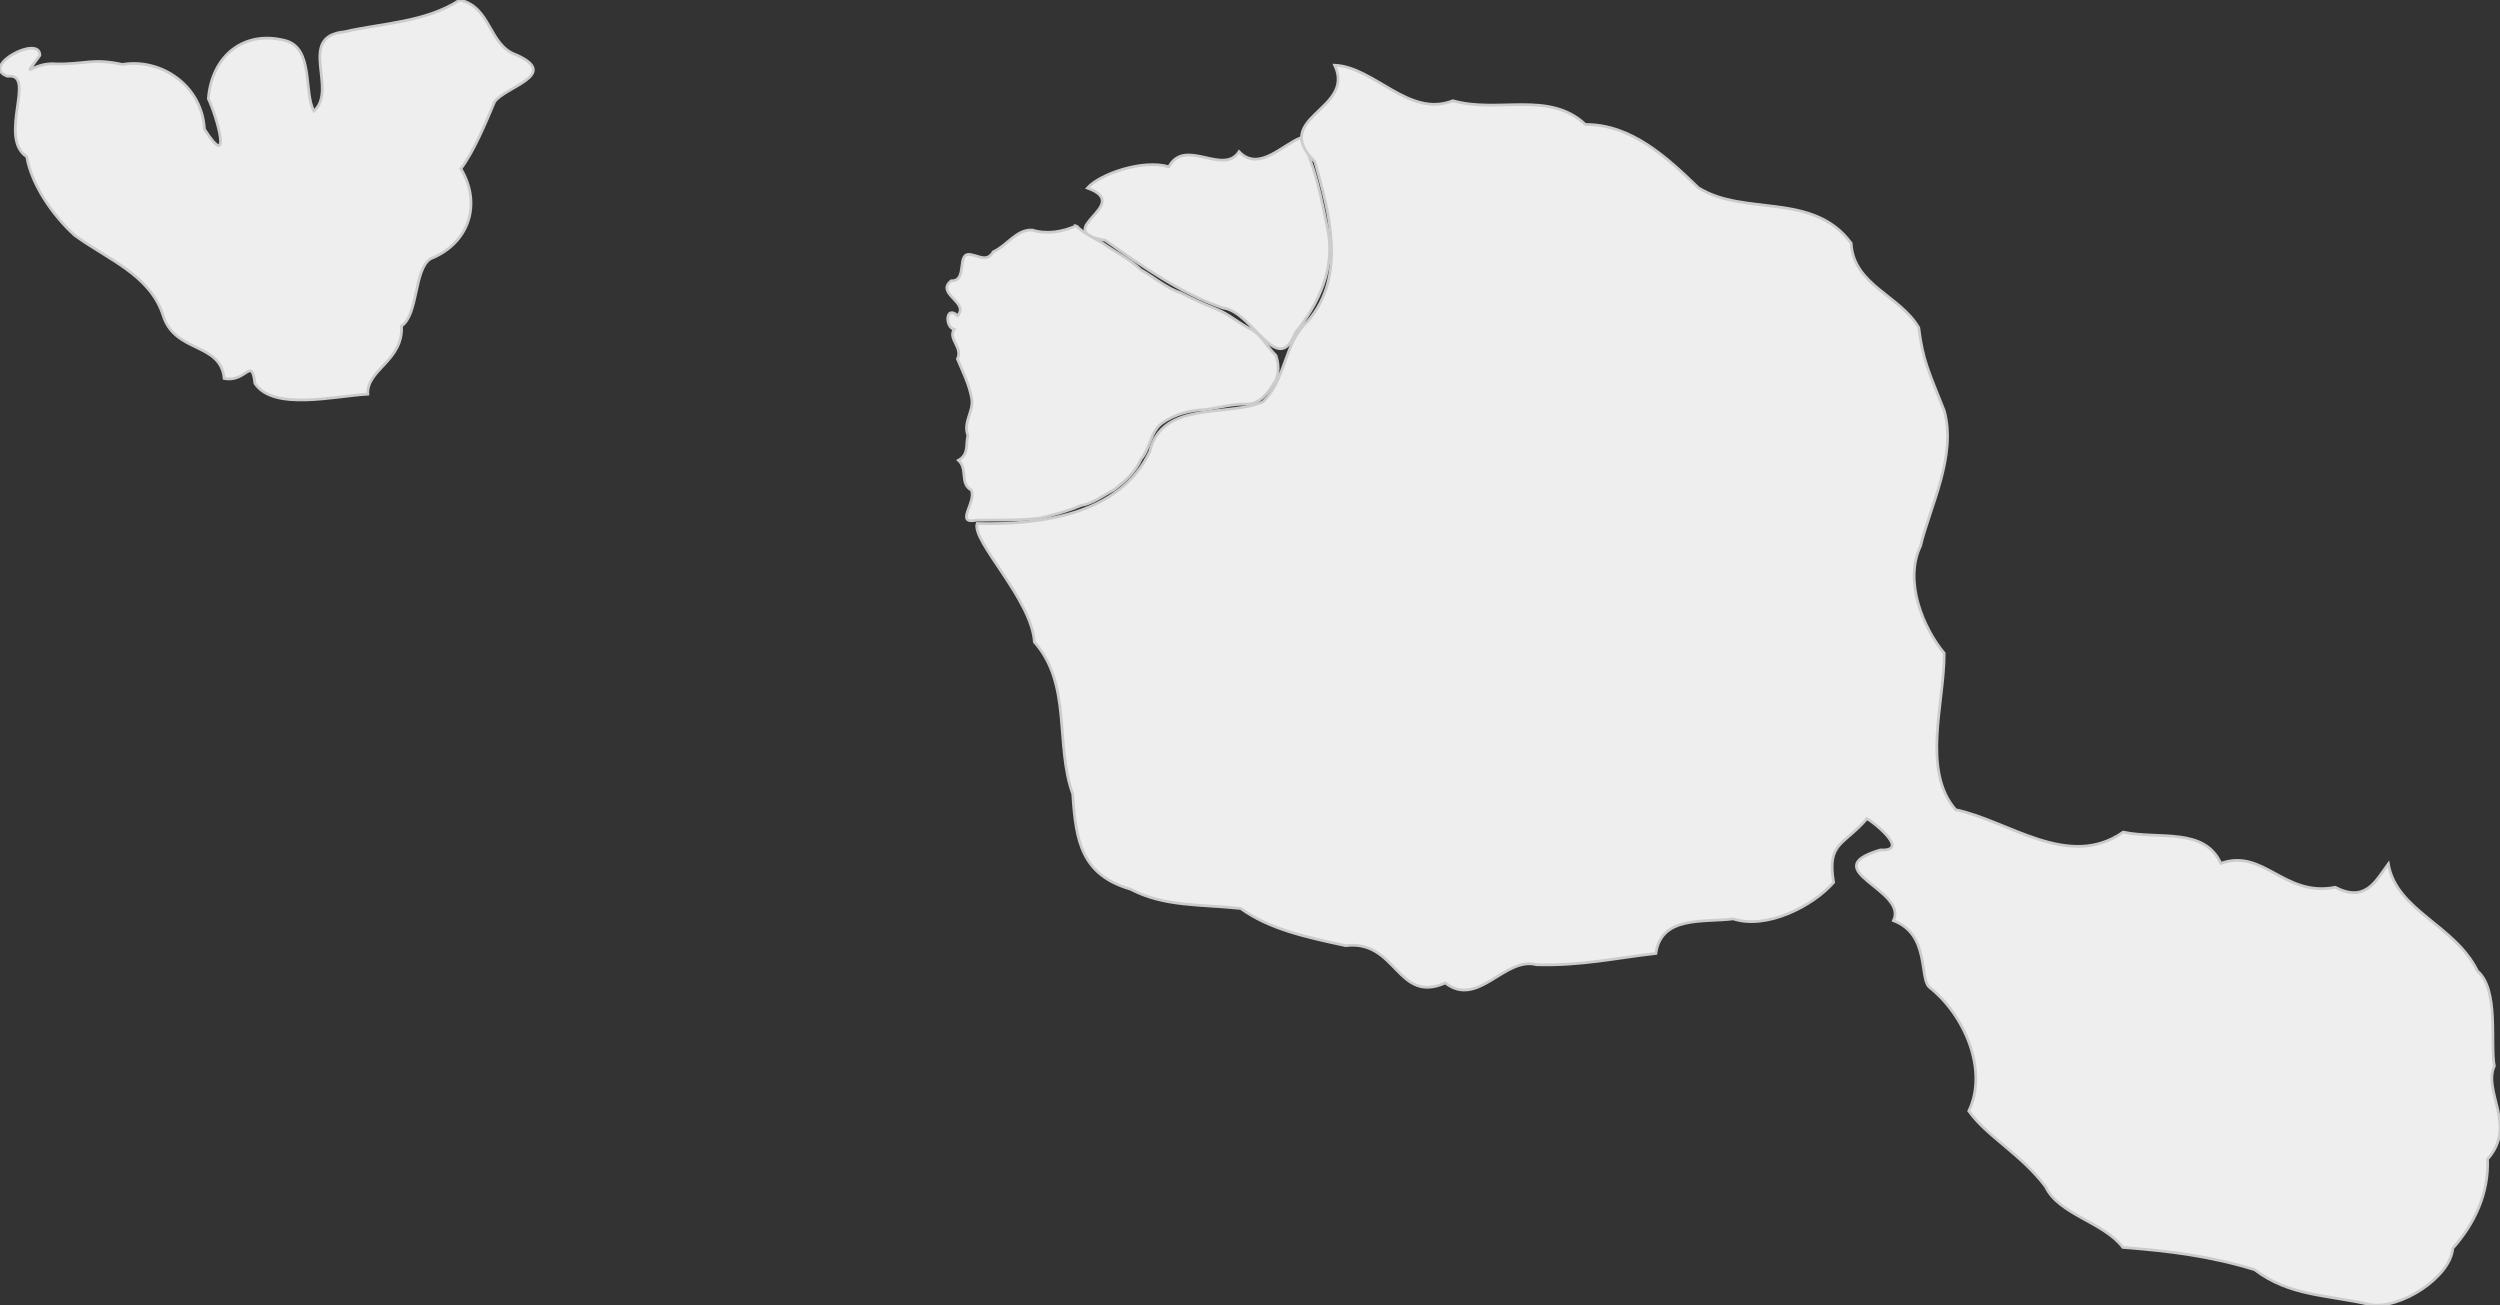 <svg xmlns="http://www.w3.org/2000/svg" version="1.1" xmlns:xlink="http://www.w3.org/1999/xlink" xmlns:svgjs="http://svgjs.dev/svgjs" width="905.256" height="472.593" fill="#eeeeee" stroke="#cccccc" xmlns:sodipodi="http://sodipodi.sourceforge.net/DTD/sodipodi-0.dtd"><rect width="100%" height="100%" fill="#333333" stroke="none"/><path class="circo" id="id-987-01" d="M166.497 0C153.967 8.165 138.353 8.334 124.682 11.521C107.264 13.189 122.529 32.395 113.658 40.225C109.883 33.35 113.728 17.23 103.115 14.644C88.25 10.87 76.639 20.234 75.443 35.754C78.632 42.364 84.197 62.6 74.028 46.78C73.204 30.914 58.239 20.965 44.331 23.341C33.428 20.972 30.703 23.345 20.395 23.142C11.435 22.274 7.285 30.057 14.435 20.063C14.523 12.294 -7.543 24.029 2.725 27.619C13.456 26.164 -0.915 49.841 9.676 56.722C11.376 66.84 19.109 78.065 27.049 85.218C39.264 94.103 54.209 99.461 59.031 114.12C63.269 128.031 79.867 123.765 81.17 137.057C89.316 138.595 91.06 128.835 92.304 138.852C99.095 148.881 120.897 143.422 133.18 142.719C132.776 133.688 146.046 130.734 145.402 118.061C151.572 113.728 149.843 97.607 155.888 93.702C169.711 88.234 174.624 74.043 166.894 61.083C171.586 54.826 175.712 44.916 179.111 36.848C182.987 31.362 202.896 27.125 187.156 19.963C176.743 16.398 178.041 2.563 166.497 0zM471.017 49.86C464.01 52.668 455.769 62.283 448.67 54.925C442.897 63.764 429.108 49.616 423.243 60.387C413.618 57.544 398.039 63.16 393.751 68.084C410.946 74.173 379.486 83.418 400.201 87.006C413.667 96.456 427.193 106.079 442.909 111.538C453.547 112.758 462.635 137.109 469.031 120.477C477.609 109.964 483.714 96.773 480.704 82.814C478.402 71.45 476.272 60.269 471.017 49.86z">
      <title id="t561">Première circonscription de la Polynésie Française</title>
      <desc id="d561">Communes de : Anaa, Arue, Arutua, Fakarava, Fangatau, Fatu-Hiva, Gambier, Hao, Hikueru, Hiva-Oa, Makemo, Manihi, Moorea-Maiao, Napuka, Nuku-Hiva, Nukutavake, Papeete, Pirae, Pukapuka, Rangiroa, Reao, Tahuata, Takaroa, Tatakoto, Tureia, Ua-Huka, Ua-Pou</desc>
    </path><path class="circo" id="id-987-02" d="M858.034 472.347C841.958 468.728 829.106 469.349 816.358 459.736C800.324 454.836 785.714 453.018 768.684 451.677C761.6 442.408 745.538 439.9 740.666 429.665C731.988 418.058 719.237 411.33 712.901 402.292C719.989 387.655 711.418 367.508 698.579 357.433C694.962 354.067 698.77 338.325 685.634 333.37C691.058 322.19 656.795 314.935 680.884 307.759C692.212 308.397 677.56 297.069 676.028 296.439C667.496 306.325 661.548 304.964 663.954 319.534C656.48 328.122 639.63 336.694 627.599 332.723C616.815 334.104 601.597 331.405 599.587 345.252C585.573 346.803 572.426 349.815 556.37 349.325C544.785 346.25 535.281 365.163 523.351 355.928C505.823 363.662 505.806 340.169 487.245 342.415C472.534 339.26 459.624 336.41 449.242 328.949C434.453 327.406 421.661 328.379 409.455 322.003C391.771 316.845 389.538 304.924 388.447 287.549C381.929 269.666 388.209 247.961 374.547 232.486C373.566 216.993 351.783 196.034 353.804 189.555C376.413 190.148 405.515 186.517 416.346 163.483C420.793 144.895 444.375 151.065 457.295 145.525C465.754 137.459 464.672 124.493 473.578 116.285C487.749 99.753 481.332 77.082 476.12 58.553C459.706 42.346 491.021 39.851 483.291 23.607C497.726 24.254 510.231 42.765 526.102 36.473C542.403 41.167 560.937 32.689 574.075 45.079C590.683 44.991 603.581 56.954 614.988 67.99C631.75 78.476 656.432 69.257 670.314 88.056C671.075 103.23 688.084 107.01 694.787 118.651C696.262 130.452 698.399 134.523 704.019 148.703C708.581 165.097 698.838 183.475 695.442 197.693C689.267 210.666 696.525 227.492 704.004 236.55C704.074 254.644 695.725 278.778 708.136 293.206C727.394 297.186 748.965 315.181 768.81 301.31C781.587 304.074 798.186 299.384 804.155 312.62C819.766 307.097 827.003 324.93 845.596 321.285C856.624 326.981 860.282 318.923 864.821 312.802C867.751 329.844 888.932 334.883 897.097 351.606C904.994 358.332 901.645 377.931 903.208 386.009C899.004 395.332 911.54 407.6 900.751 419.71C901.267 432.188 895.959 443.264 888.147 452.023C887.43 462.501 868.796 474.461 858.034 472.347z">
      <title id="t562">Deuxième circonscription de la Polynésie Française</title>
      <desc id="d562">Communes de : Hitiaa O Te Ra, Mahina, Paea, Papara, Raivavae, Rapa, Rimatara, Rurutu, Taiarapu Est, Taiarapu Ouest, Teva I Uta, Tubuai</desc>
    </path><path class="circo" id="id-987-03" d="M389.772 81.741C384.67 83.975 379.094 84.929 373.885 83.315C368.151 82.881 364.597 88.977 359.677 91.177C357.404 94.904 354.825 92.775 351.667 92.231C346.009 90.898 350.711 101.904 344.434 101.683C338.616 106.311 351.13 109.496 346.745 114.301C342.409 110.358 342.085 118.352 345.475 119.285C343.209 122.795 348.747 125.834 346.691 130.011C348.697 134.818 350.922 139.111 351.86 144.338C352.648 149.1 348.655 152.572 350.46 157.695C349.646 161.142 350.869 164.569 347.063 166.661C350.499 169.811 347.495 175.164 351.678 177.423C353.774 181.759 345.492 189.966 353.56 188.363C361.193 188.187 368.902 188.593 376.475 187.6C381.565 186.487 386.621 185.07 391.36 183.05C395.755 182.327 399.433 179.385 403.205 177.453C407.305 174.334 411.039 171.028 413.177 166.27C416.518 162.317 416.589 156.198 420.858 153.154C425.419 149.93 431.058 148.484 436.613 148.304C441.62 147.52 446.532 146.216 451.689 146.307C456.393 146.255 459.295 141.979 461.473 138.454C463.331 135.746 463.032 131.509 462.005 128.679C458.987 125.832 457.119 121.893 453.613 119.527C448.961 117.441 445.219 113.782 440.513 111.946C436.057 110.152 431.855 108.262 427.613 106.075C422.216 104.27 417.95 100.409 413.066 97.657C408.948 93.679 403.77 91.267 399.207 87.998C396.07 86.143 392.069 84.353 389.771 81.741z">
      <title id="t563">Troisième circonscription de la Polynésie Française</title>
      <desc id="d563">Communes de : Bora-Bora, Faaa, Huahine, Maupiti, Punaauia, Tahaa, Taputapuatea, Tumaraa, Uturoa</desc>
    </path></svg>